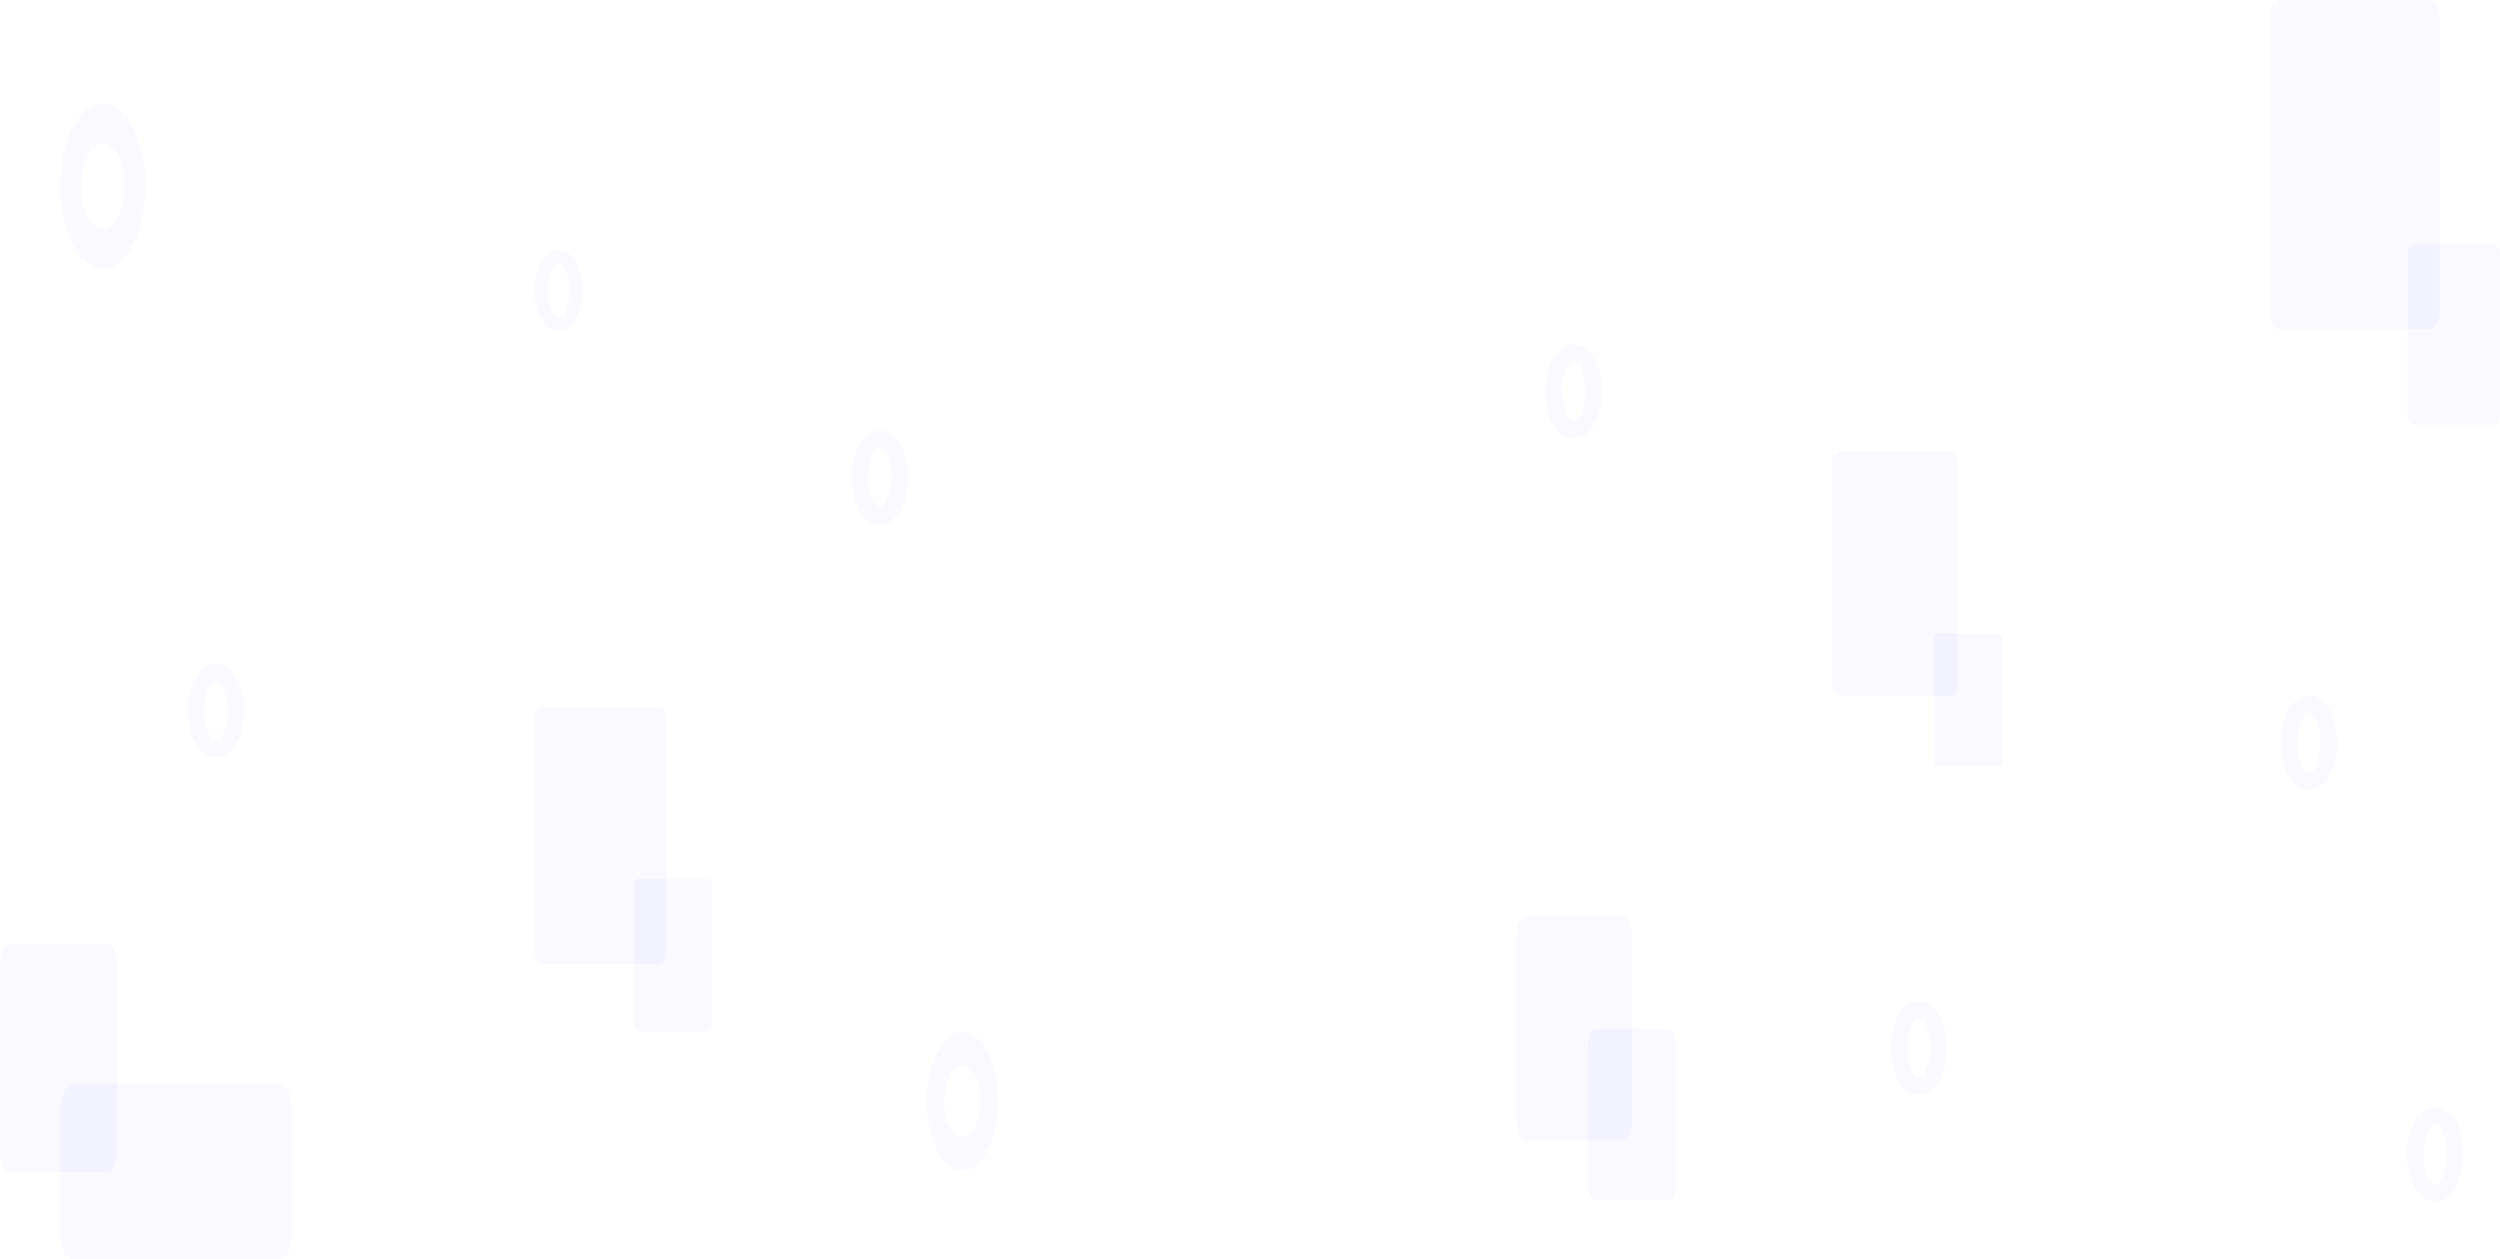 <svg width="1525" height="768" viewBox="0 0 1525 768" fill="none" xmlns="http://www.w3.org/2000/svg">
<path opacity="0.025" d="M402.035 587.985H330.68C330.07 587.986 329.466 587.753 328.902 587.3C328.339 586.847 327.826 586.181 327.395 585.343C326.964 584.504 326.622 583.508 326.389 582.411C326.156 581.315 326.036 580.14 326.037 578.954V440.123C326.036 438.937 326.156 437.762 326.389 436.666C326.622 435.569 326.964 434.573 327.395 433.734C327.826 432.896 328.339 432.23 328.902 431.777C329.466 431.324 330.07 431.091 330.68 431.092H402.057C402.667 431.091 403.271 431.324 403.835 431.777C404.399 432.23 404.911 432.896 405.342 433.734C405.773 434.573 406.115 435.569 406.348 436.666C406.582 437.762 406.701 438.937 406.701 440.123V578.954C406.694 581.352 406.199 583.648 405.325 585.34C404.451 587.032 403.268 587.983 402.035 587.985Z" fill="#0000FF"/>
<path opacity="0.025" d="M1189.9 424.517H1121.91C1121.33 424.518 1120.75 424.296 1120.22 423.864C1119.68 423.432 1119.19 422.798 1118.78 421.999C1118.37 421.199 1118.04 420.25 1117.82 419.206C1117.6 418.161 1117.48 417.042 1117.48 415.911V283.626C1117.48 282.496 1117.6 281.377 1117.82 280.332C1118.04 279.287 1118.37 278.338 1118.78 277.539C1119.19 276.74 1119.68 276.106 1120.22 275.674C1120.75 275.242 1121.33 275.02 1121.91 275.021H1189.92C1190.5 275.02 1191.08 275.242 1191.61 275.674C1192.15 276.106 1192.64 276.74 1193.05 277.539C1193.46 278.338 1193.79 279.287 1194.01 280.332C1194.23 281.377 1194.35 282.496 1194.35 283.626V415.911C1194.34 418.196 1193.87 420.384 1193.04 421.996C1192.2 423.608 1191.08 424.514 1189.9 424.517Z" fill="#0000FF"/>
<path opacity="0.025" d="M1482.25 201.141H1390.77C1389.99 201.143 1389.21 200.844 1388.49 200.263C1387.77 199.682 1387.11 198.829 1386.56 197.753C1386.01 196.678 1385.57 195.401 1385.27 193.995C1384.97 192.589 1384.82 191.083 1384.82 189.562V11.579C1384.82 10.058 1384.97 8.552 1385.27 7.146C1385.57 5.741 1386.01 4.463 1386.56 3.388C1387.11 2.312 1387.77 1.46 1388.49 0.878C1389.21 0.297 1389.99 -0.002 1390.77 6.04161e-06H1482.28C1483.06 -0.002 1483.83 0.297 1484.56 0.878C1485.28 1.46 1485.94 2.312 1486.49 3.388C1487.04 4.463 1487.48 5.741 1487.78 7.146C1488.08 8.552 1488.23 10.058 1488.23 11.579V189.562C1488.22 192.637 1487.59 195.58 1486.47 197.749C1485.35 199.918 1483.83 201.138 1482.25 201.141Z" fill="#0000FF"/>
<path opacity="0.025" d="M431.719 629.069H389.346C388.985 629.069 388.627 628.931 388.293 628.662C387.959 628.394 387.656 627.999 387.4 627.503C387.145 627.006 386.942 626.416 386.804 625.766C386.666 625.117 386.595 624.421 386.595 623.718V541.259C386.595 540.556 386.666 539.86 386.804 539.21C386.942 538.561 387.145 537.971 387.4 537.474C387.656 536.977 387.959 536.583 388.293 536.314C388.627 536.046 388.985 535.908 389.346 535.908H431.719C432.08 535.908 432.438 536.046 432.772 536.315C433.106 536.584 433.409 536.978 433.664 537.475C433.92 537.972 434.122 538.562 434.26 539.211C434.398 539.86 434.469 540.556 434.469 541.259V623.675C434.471 625.098 434.182 626.465 433.667 627.476C433.151 628.487 432.451 629.06 431.719 629.069Z" fill="#0000FF"/>
<path opacity="0.025" d="M1219.27 467.907H1182.17C1181.85 467.907 1181.54 467.786 1181.25 467.551C1180.95 467.316 1180.69 466.971 1180.46 466.536C1180.24 466.101 1180.06 465.585 1179.94 465.016C1179.82 464.448 1179.76 463.839 1179.76 463.224V391.026C1179.76 390.411 1179.82 389.802 1179.94 389.234C1180.06 388.665 1180.24 388.149 1180.46 387.714C1180.69 387.279 1180.95 386.934 1181.25 386.699C1181.54 386.464 1181.85 386.343 1182.17 386.343H1219.27C1219.58 386.343 1219.9 386.463 1220.19 386.699C1220.48 386.934 1220.75 387.279 1220.97 387.714C1221.19 388.148 1221.37 388.665 1221.49 389.233C1221.61 389.802 1221.68 390.411 1221.68 391.026V463.185C1221.68 464.431 1221.42 465.628 1220.97 466.513C1220.52 467.398 1219.91 467.899 1219.27 467.907Z" fill="#0000FF"/>
<path opacity="0.025" d="M1521.76 259.029H1471.85C1470.99 259.029 1470.16 258.365 1469.56 257.183C1468.95 256.001 1468.61 254.399 1468.61 252.727V155.589C1468.61 153.918 1468.95 152.315 1469.56 151.133C1470.16 149.952 1470.99 149.288 1471.85 149.288H1521.76C1522.19 149.288 1522.61 149.451 1523 149.767C1523.39 150.084 1523.75 150.548 1524.05 151.133C1524.35 151.718 1524.59 152.413 1524.75 153.178C1524.92 153.942 1525 154.762 1525 155.589V252.672C1525 254.35 1524.66 255.961 1524.06 257.152C1523.45 258.344 1522.62 259.018 1521.76 259.029Z" fill="#0000FF"/>
<path opacity="0.025" d="M989.278 695.855H931.386C930.555 695.857 929.732 695.54 928.965 694.923C928.197 694.305 927.499 693.399 926.912 692.256C926.324 691.113 925.858 689.757 925.541 688.263C925.223 686.77 925.06 685.169 925.061 683.553V570.955C925.06 569.339 925.223 567.738 925.541 566.245C925.858 564.752 926.324 563.395 926.912 562.252C927.499 561.109 928.197 560.203 928.965 559.586C929.732 558.968 930.555 558.651 931.386 558.653H989.278C990.109 558.651 990.932 558.968 991.699 559.586C992.467 560.203 993.165 561.109 993.752 562.252C994.34 563.395 994.806 564.752 995.123 566.245C995.441 567.738 995.604 569.339 995.603 570.955V683.553C995.606 685.171 995.444 686.773 995.128 688.268C994.811 689.764 994.345 691.122 993.757 692.266C993.169 693.41 992.471 694.316 991.702 694.932C990.933 695.548 990.109 695.861 989.278 695.855Z" fill="#0000FF"/>
<path opacity="0.025" d="M1017.38 731.796H973.402C972.771 731.797 972.145 731.556 971.562 731.087C970.979 730.618 970.449 729.93 970.003 729.062C969.557 728.194 969.203 727.163 968.962 726.029C968.721 724.895 968.597 723.679 968.598 722.452V636.92C968.597 635.692 968.721 634.477 968.962 633.343C969.203 632.208 969.557 631.178 970.003 630.31C970.449 629.442 970.979 628.754 971.562 628.285C972.145 627.815 972.771 627.575 973.402 627.576H1017.38C1018.01 627.575 1018.63 627.815 1019.22 628.285C1019.8 628.754 1020.33 629.442 1020.77 630.31C1021.22 631.178 1021.57 632.208 1021.82 633.343C1022.06 634.477 1022.18 635.692 1022.18 636.92V722.452C1022.18 723.68 1022.06 724.897 1021.82 726.033C1021.58 727.169 1021.23 728.201 1020.78 729.069C1020.33 729.938 1019.8 730.626 1019.22 731.094C1018.63 731.562 1018.01 731.8 1017.38 731.796Z" fill="#0000FF"/>
<path opacity="0.025" d="M65.1 714.825H6.412C5.57 714.827 4.735 714.505 3.957 713.879C3.179 713.253 2.471 712.335 1.876 711.176C1.28 710.018 0.808 708.642 0.486 707.128C0.164 705.615 -0.001 703.992 3.92512e-06 702.354V588.203C-0.001 586.565 0.164 584.943 0.486 583.429C0.808 581.915 1.28 580.539 1.876 579.381C2.471 578.222 3.179 577.304 3.957 576.678C4.735 576.052 5.57 575.73 6.412 575.732H65.1C65.943 575.73 66.777 576.052 67.555 576.678C68.334 577.304 69.041 578.222 69.636 579.381C70.232 580.539 70.704 581.915 71.026 583.429C71.348 584.943 71.513 586.565 71.512 588.203V702.354C71.516 703.993 71.352 705.618 71.031 707.134C70.71 708.65 70.237 710.027 69.641 711.186C69.045 712.345 68.337 713.264 67.558 713.888C66.779 714.513 65.943 714.831 65.1 714.825Z" fill="#0000FF"/>
<path opacity="0.025" d="M170.974 768H44.045C39.982 768 36.698 760.623 36.698 751.496V678.207C36.698 669.08 39.982 661.703 44.045 661.703H170.973C175.036 661.703 178.321 669.08 178.321 678.207V751.5C178.321 760.57 175.014 768 170.974 768Z" fill="#0000FF"/>
<g opacity="0.025">
<path d="M62.763 164.041C57.627 164.041 52.607 161.079 48.338 155.53C44.068 149.981 40.74 142.094 38.775 132.866C36.81 123.638 36.295 113.484 37.297 103.688C38.299 93.891 40.772 84.893 44.403 77.831C48.034 70.768 52.661 65.958 57.697 64.009C62.734 62.061 67.954 63.061 72.699 66.883C77.443 70.705 81.498 77.178 84.351 85.483C87.204 93.788 88.727 103.552 88.727 113.54C88.721 126.93 85.984 139.769 81.116 149.237C76.248 158.706 69.647 164.03 62.763 164.041ZM62.763 87.583C60.123 87.583 57.543 89.106 55.349 91.958C53.154 94.81 51.443 98.864 50.433 103.607C49.423 108.35 49.159 113.569 49.674 118.604C50.189 123.639 51.46 128.264 53.326 131.894C55.193 135.524 57.57 137.996 60.159 138.998C62.748 139.999 65.431 139.485 67.87 137.521C70.308 135.556 72.392 132.229 73.859 127.961C75.325 123.692 76.108 118.674 76.108 113.54C76.101 106.66 74.693 100.065 72.192 95.2C69.691 90.335 66.3 87.596 62.763 87.583Z" fill="#0000FF"/>
</g>
<g opacity="0.025">
<path d="M587.064 714.08C582.759 714.08 578.551 711.597 574.971 706.945C571.391 702.292 568.601 695.68 566.954 687.944C565.306 680.208 564.875 671.695 565.715 663.482C566.555 655.269 568.628 647.725 571.672 641.804C574.717 635.883 578.595 631.85 582.818 630.217C587.04 628.583 591.417 629.421 595.394 632.626C599.372 635.83 602.772 641.257 605.163 648.22C607.555 655.182 608.832 663.368 608.832 671.742C608.826 682.967 606.531 693.73 602.45 701.667C598.369 709.605 592.836 714.069 587.064 714.08ZM587.064 649.972C584.851 649.972 582.688 651.248 580.848 653.64C579.008 656.031 577.573 659.43 576.727 663.407C575.88 667.384 575.658 671.76 576.09 675.982C576.522 680.203 577.587 684.081 579.152 687.125C580.717 690.169 582.711 692.242 584.881 693.081C587.052 693.921 589.302 693.49 591.346 691.843C593.391 690.196 595.139 687.406 596.368 683.827C597.598 680.248 598.254 676.04 598.254 671.736C598.248 665.967 597.068 660.438 594.97 656.359C592.873 652.28 590.03 649.982 587.064 649.972Z" fill="#0000FF"/>
</g>
<g opacity="0.025">
<path d="M1170.52 662.871C1177.23 662.871 1182.67 652.291 1182.67 639.24C1182.67 626.189 1177.23 615.609 1170.52 615.609C1163.81 615.609 1158.37 626.189 1158.37 639.24C1158.37 652.291 1163.81 662.871 1170.52 662.871Z" stroke="#0000FF" stroke-width="10" stroke-miterlimit="10"/>
</g>
<g opacity="0.025">
<path d="M1408.45 476.735C1415.16 476.735 1420.6 466.155 1420.6 453.105C1420.6 440.054 1415.16 429.474 1408.45 429.474C1401.74 429.474 1396.3 440.054 1396.3 453.105C1396.3 466.155 1401.74 476.735 1408.45 476.735Z" stroke="#0000FF" stroke-width="10" stroke-miterlimit="10"/>
</g>
<g opacity="0.025">
<path d="M536.727 314.963C543.437 314.963 548.877 304.383 548.877 291.332C548.877 278.281 543.437 267.701 536.727 267.701C530.018 267.701 524.578 278.281 524.578 291.332C524.578 304.383 530.018 314.963 536.727 314.963Z" stroke="#0000FF" stroke-width="10" stroke-miterlimit="10"/>
</g>
<g opacity="0.025">
<path d="M340.819 197.959C346.69 197.959 351.449 188.702 351.449 177.282C351.449 165.863 346.69 156.605 340.819 156.605C334.947 156.605 330.188 165.863 330.188 177.282C330.188 188.702 334.947 197.959 340.819 197.959Z" stroke="#0000FF" stroke-width="8" stroke-miterlimit="10"/>
</g>
<g opacity="0.025">
<path d="M959.931 262.337C966.641 262.337 972.08 251.757 972.08 238.706C972.08 225.655 966.641 215.075 959.931 215.075C953.221 215.075 947.781 225.655 947.781 238.706C947.781 251.757 953.221 262.337 959.931 262.337Z" stroke="#0000FF" stroke-width="10" stroke-miterlimit="10"/>
</g>
<g opacity="0.025">
<path d="M131.748 457.245C138.458 457.245 143.897 446.666 143.897 433.615C143.897 420.564 138.458 409.984 131.748 409.984C125.038 409.984 119.599 420.564 119.599 433.615C119.599 446.666 125.038 457.245 131.748 457.245Z" stroke="#0000FF" stroke-width="10" stroke-miterlimit="10"/>
</g>
<g opacity="0.025">
<path d="M1485.39 727.855C1492.1 727.855 1497.54 717.275 1497.54 704.225C1497.54 691.174 1492.1 680.594 1485.39 680.594C1478.68 680.594 1473.24 691.174 1473.24 704.225C1473.24 717.275 1478.68 727.855 1485.39 727.855Z" stroke="#0000FF" stroke-width="10" stroke-miterlimit="10"/>
</g>
</svg>

